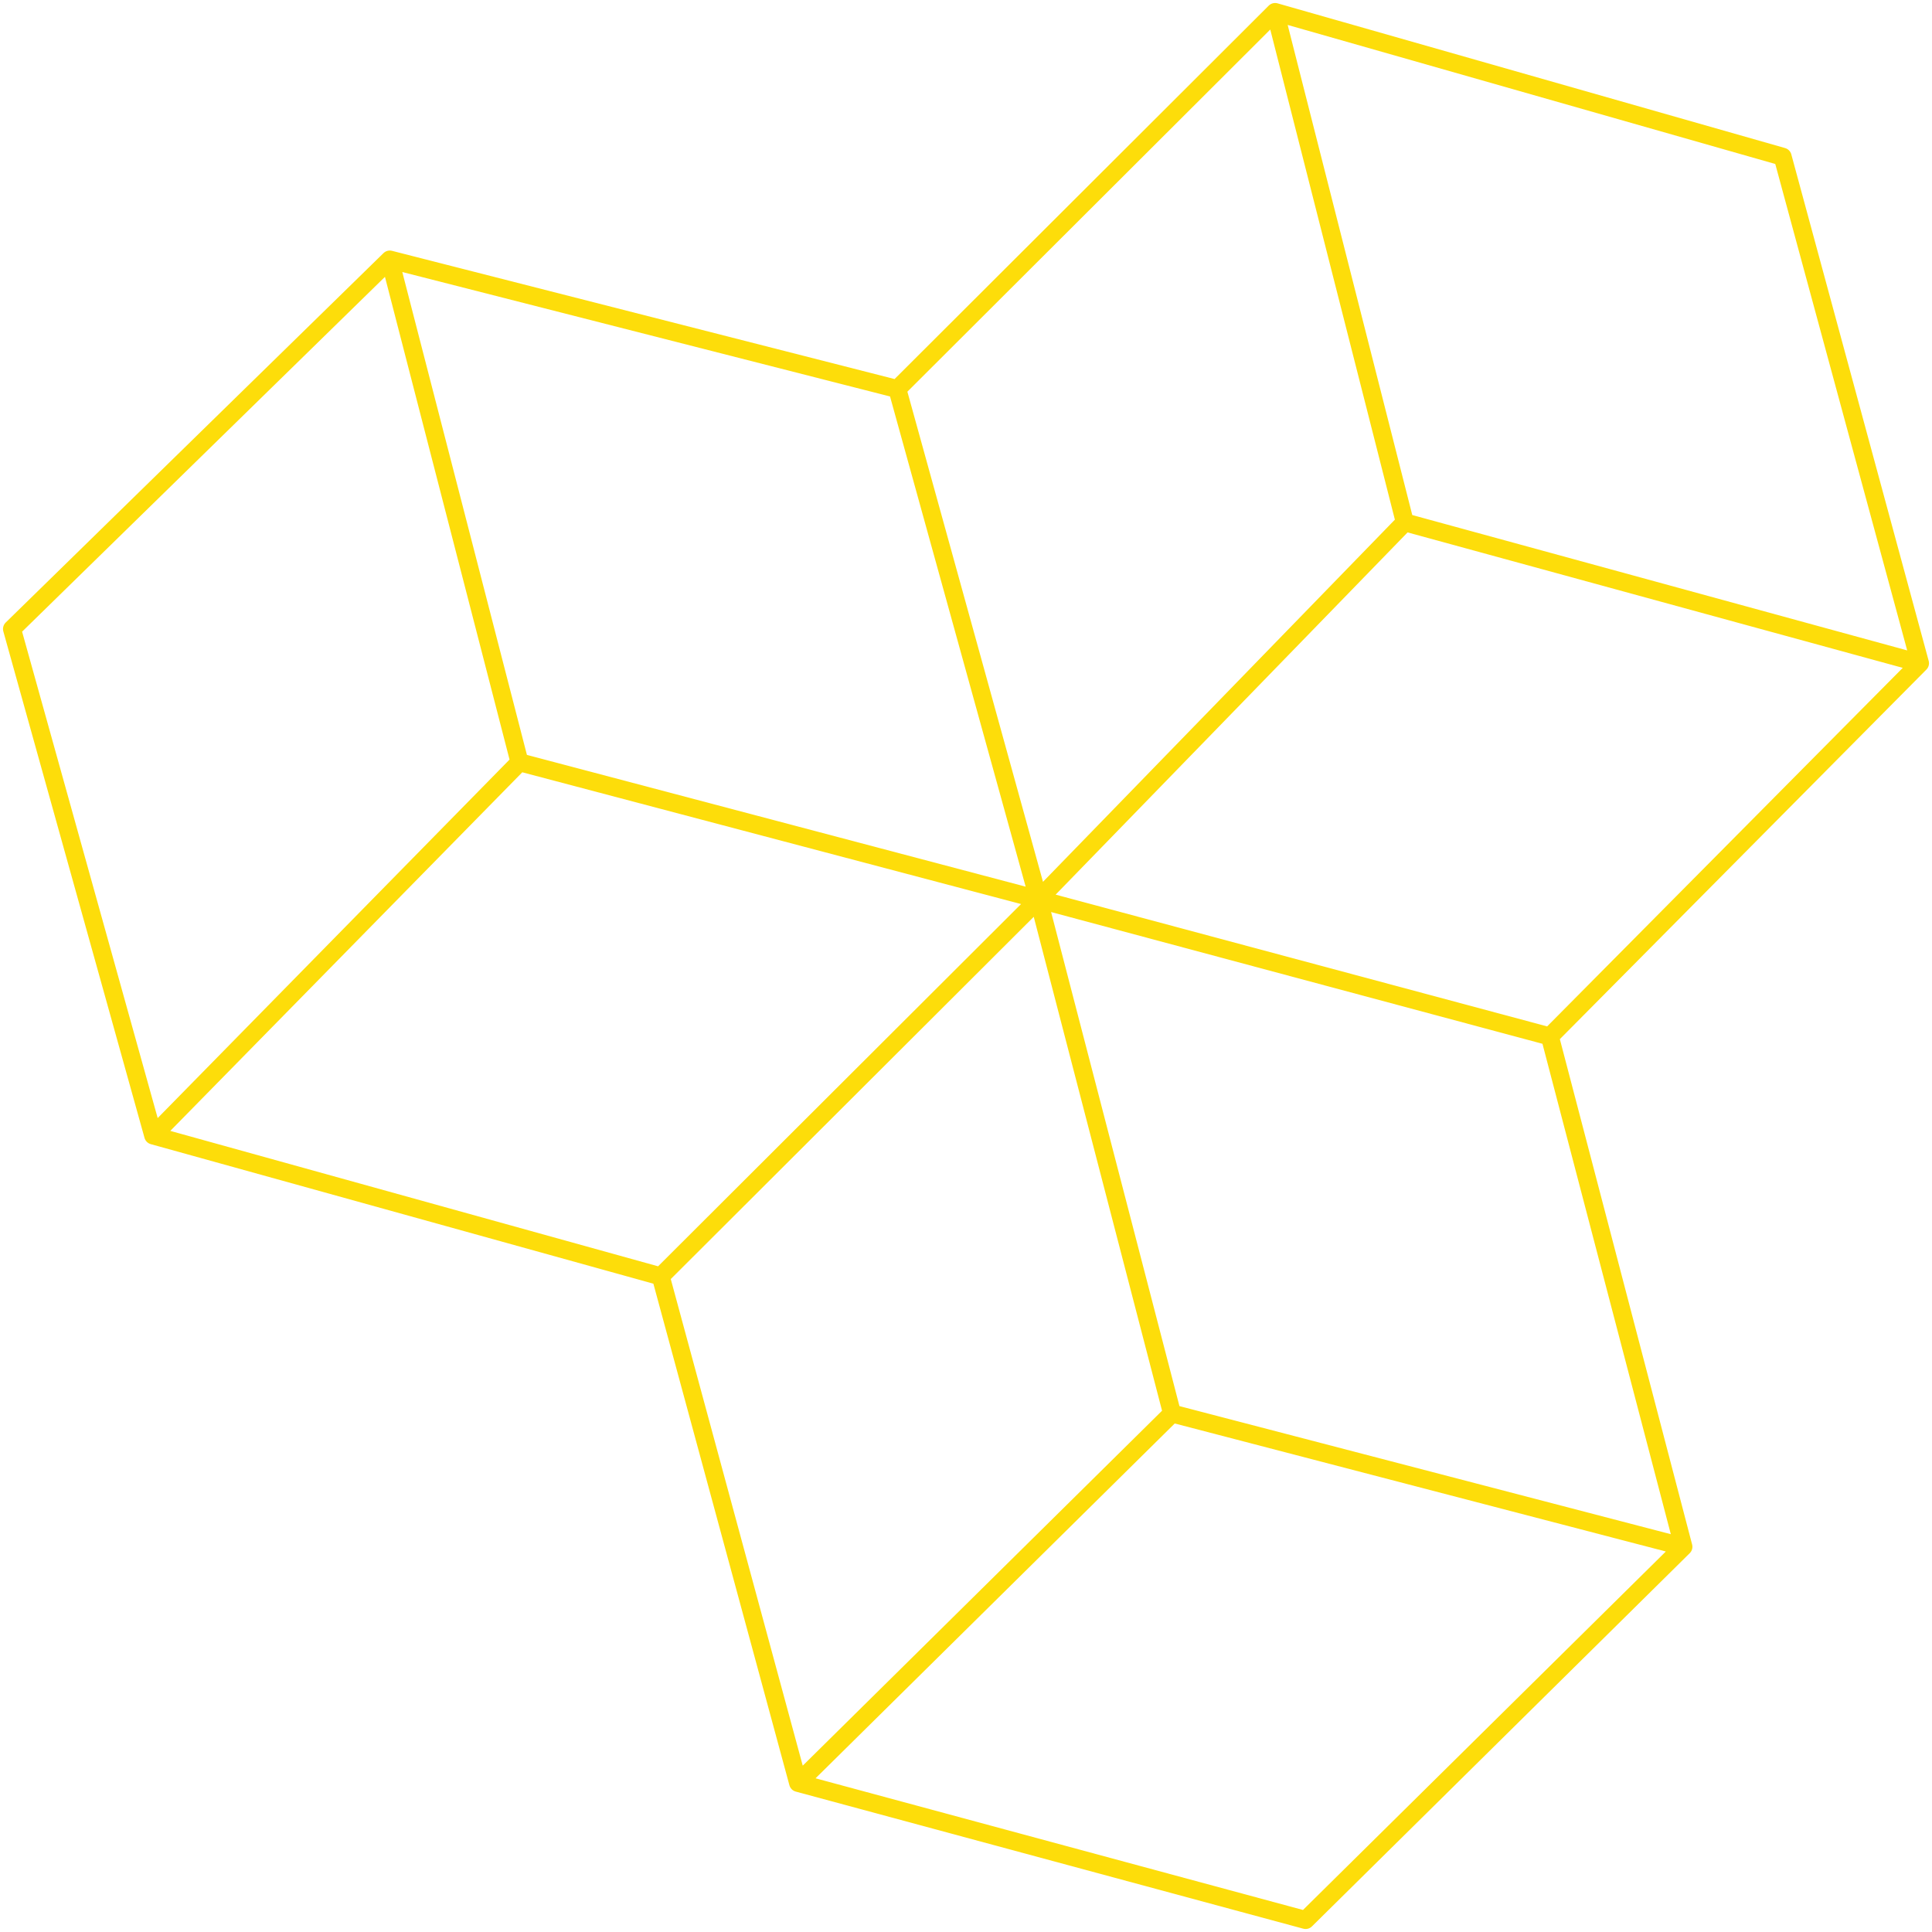 <svg width="161" height="161" viewBox="0 0 161 161" fill="none" xmlns="http://www.w3.org/2000/svg">
<path d="M32.482 21.629L1 52.413L12.766 94.623M32.482 21.629L74.776 32.419M32.482 21.629L43.294 63.521M74.776 32.419L86.542 74.946M74.776 32.419L106.258 1M86.542 74.946L43.294 63.521M86.542 74.946L55.06 106.365M86.542 74.946L129.154 86.371M86.542 74.946L117.07 43.527M86.542 74.946L97.672 117.79M43.294 63.521L12.766 94.623M12.766 94.623L55.06 106.365M55.06 106.365L66.508 148.575M129.154 86.371L160 55.27M129.154 86.371L140.284 128.898M160 55.27L117.07 43.527M160 55.27L148.552 13.06L106.258 1M117.07 43.527L106.258 1M140.284 128.898L97.672 117.79M140.284 128.898L108.802 160L66.508 148.575M97.672 117.79L66.508 148.575" stroke="#FDDD0A" stroke-width="1.5" stroke-linecap="round" stroke-linejoin="round"/>
</svg>
